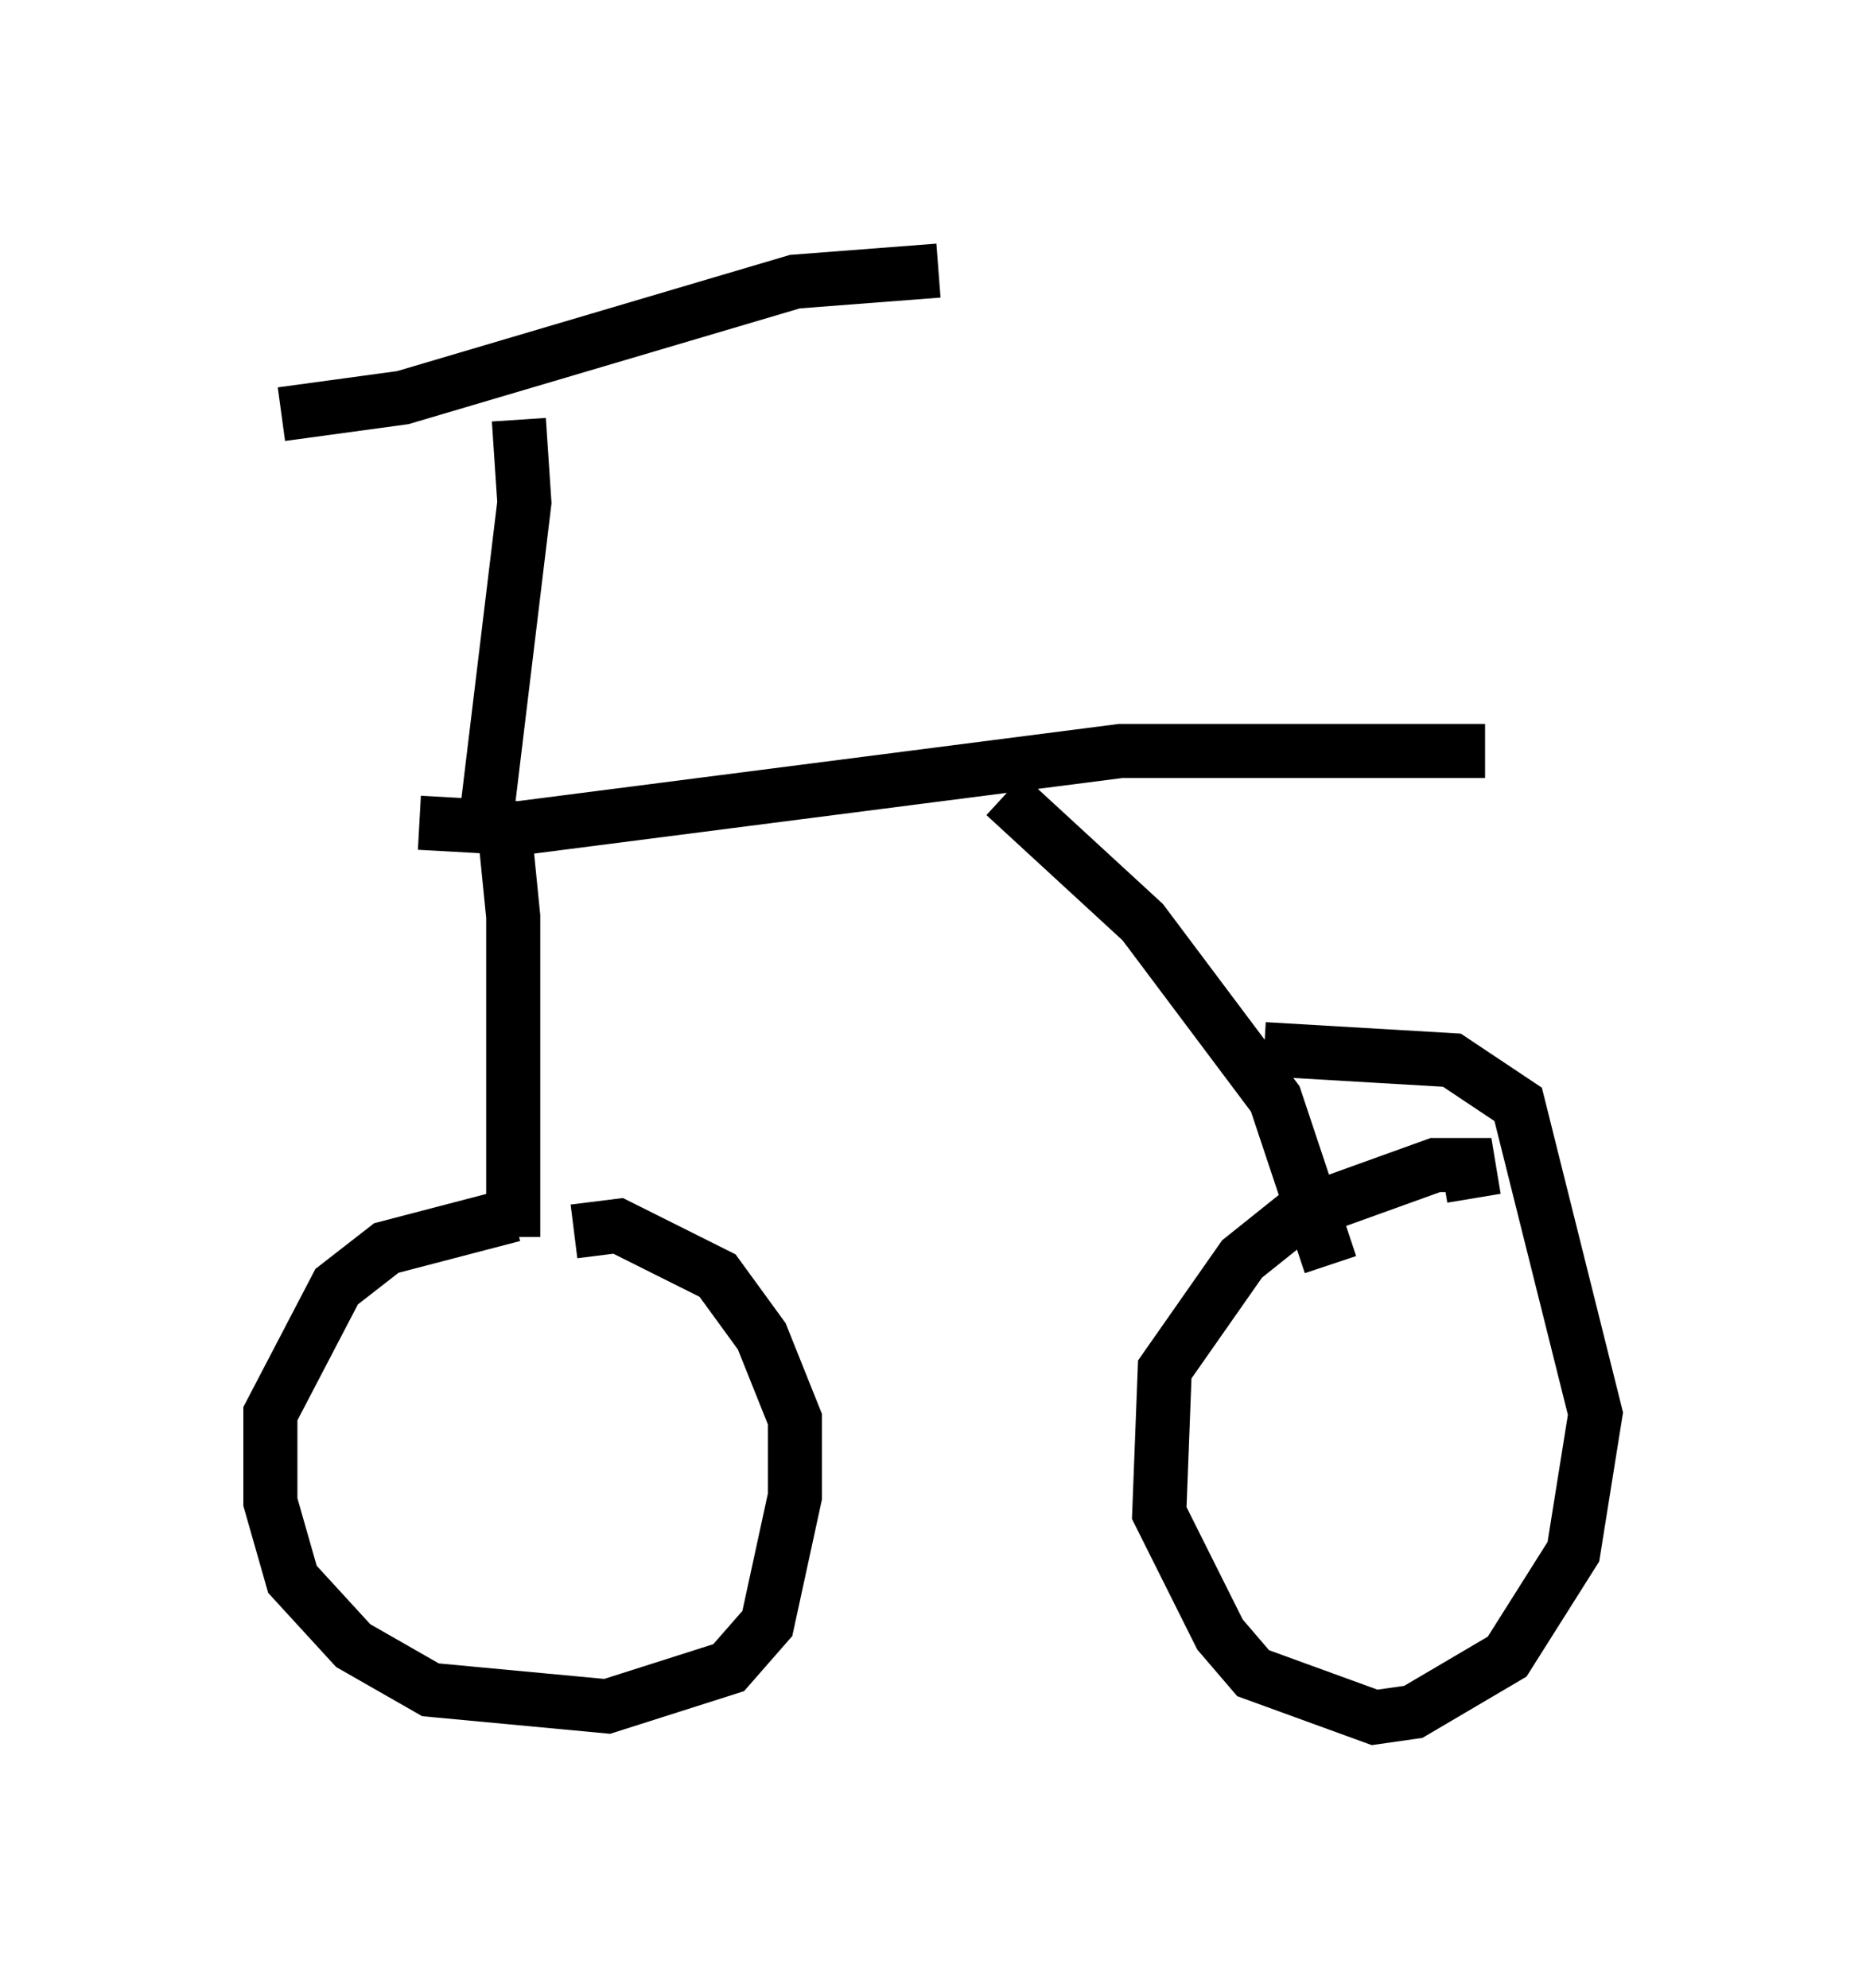 <?xml version="1.0" encoding="utf-8" ?>
<svg baseProfile="full" height="36.746" version="1.1" width="34.5" xmlns="http://www.w3.org/2000/svg" xmlns:ev="http://www.w3.org/2001/xml-events" xmlns:xlink="http://www.w3.org/1999/xlink"><defs /><rect fill="white" height="36.746" width="34.5" x="0" y="0" /><path d="M11.431, 22.559 m-1.94, -0.102 l-2.348, 0.613 -0.919, 0.715 l-1.225, 2.348 0.0, 1.633 l0.408, 1.429 1.123, 1.225 l1.429, 0.817 3.267, 0.306 l2.246, -0.715 0.715, -0.817 l0.51, -2.348 0.0, -1.429 l-0.613, -1.531 -0.817, -1.123 l-1.838, -0.919 -0.817, 0.102 m16.64, -0.613 l-0.102, -0.613 -0.613, 0.0 l-2.552, 0.919 -1.021, 0.817 l-1.429, 2.042 -0.102, 2.654 l1.123, 2.246 0.613, 0.715 l2.246, 0.817 0.715, -0.102 l1.735, -1.021 1.225, -1.94 l0.408, -2.552 -1.429, -5.717 l-1.225, -0.817 -3.471, -0.204 m-14.088, -4.492 l0.204, 2.042 0.0, 5.921 m-1.735, -7.656 l1.838, 0.102 11.127, -1.429 l6.738, 0.0 m-8.881, 0.817 l2.552, 2.348 2.45, 3.267 l1.021, 3.063 m-15.619, -8.167 l0.715, -5.921 -0.102, -1.531 m-4.39, -0.102 l2.246, -0.306 7.248, -2.144 l2.654, -0.204 " fill="none" stroke="black" stroke-width="1" /></svg>